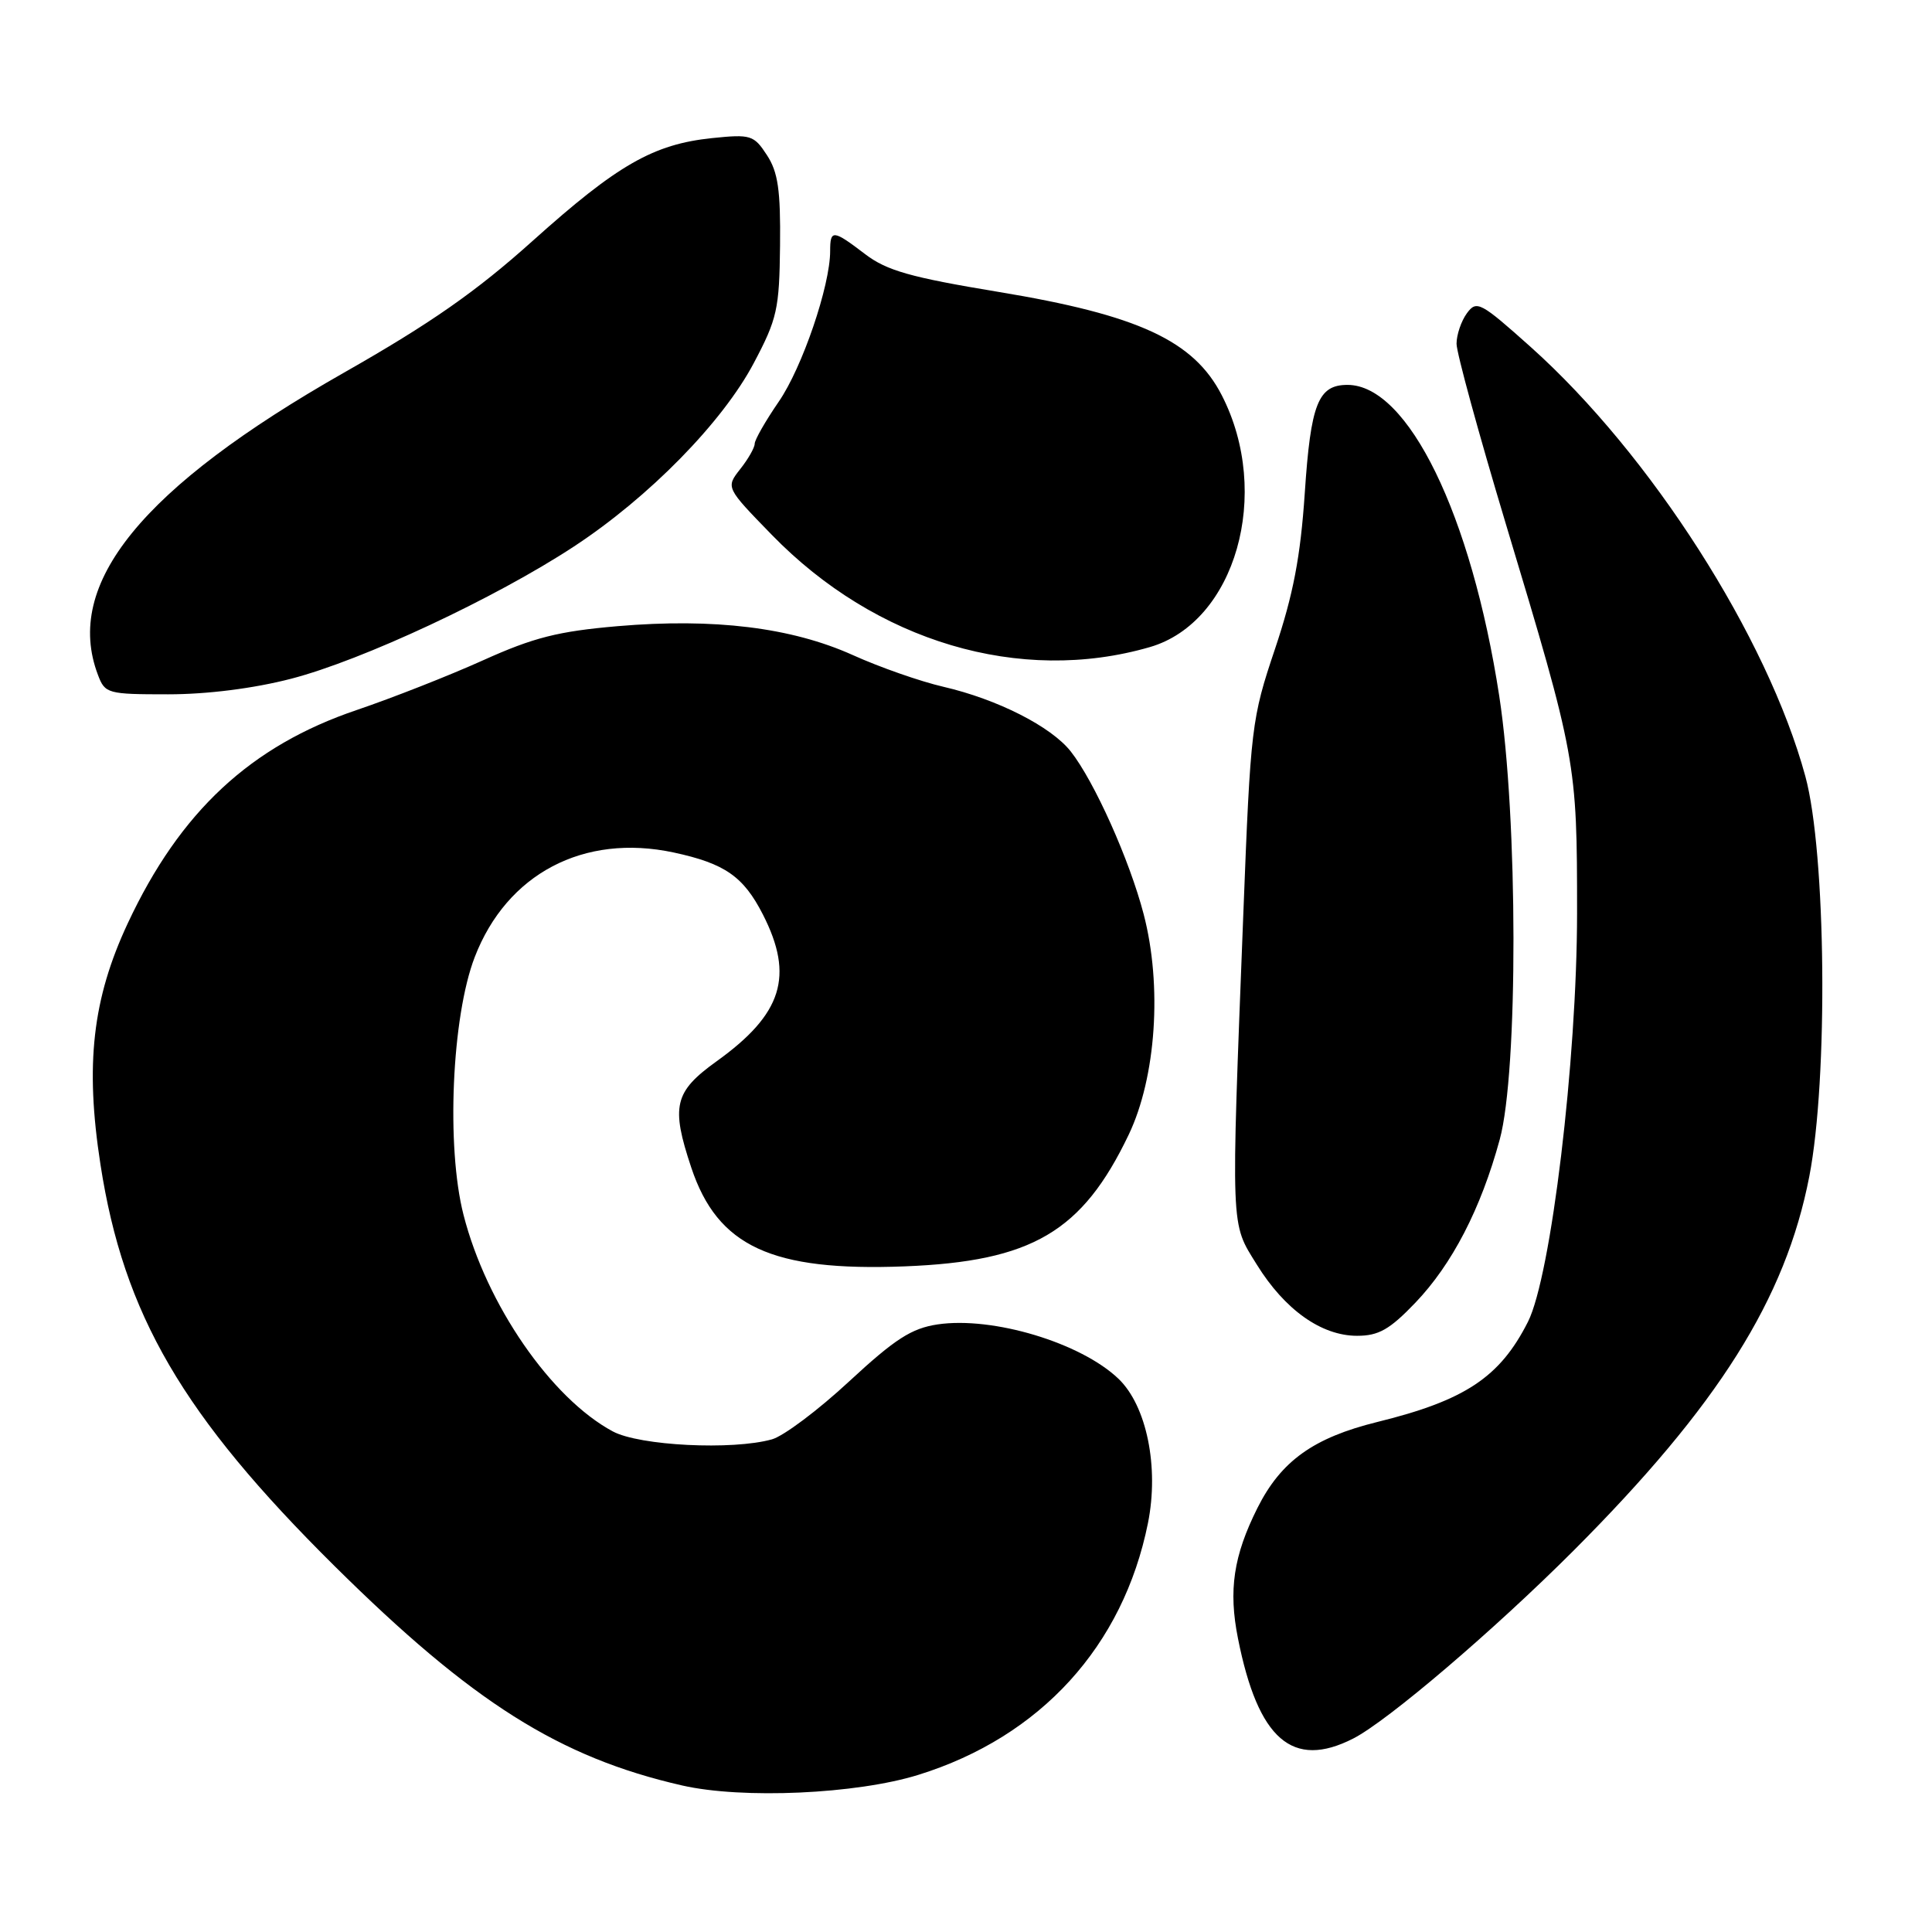 <?xml version="1.0" encoding="UTF-8" standalone="no"?>
<!DOCTYPE svg PUBLIC "-//W3C//DTD SVG 1.1//EN" "http://www.w3.org/Graphics/SVG/1.1/DTD/svg11.dtd" >
<svg xmlns="http://www.w3.org/2000/svg" xmlns:xlink="http://www.w3.org/1999/xlink" version="1.1" viewBox="0 0 256 256">
 <g >
 <path fill="currentColor"
d=" M 121.71 235.17 C 137.89 230.13 148.83 218.11 152.11 201.82 C 153.60 194.40 151.94 186.28 148.21 182.70 C 143.22 177.92 131.55 174.41 124.24 175.49 C 120.78 176.01 118.60 177.41 112.53 183.03 C 108.44 186.83 103.83 190.29 102.29 190.72 C 97.05 192.19 84.74 191.57 81.20 189.67 C 73.02 185.28 64.46 172.87 61.42 160.98 C 59.11 151.98 59.86 134.73 62.90 126.83 C 67.16 115.77 77.35 110.41 89.27 112.96 C 96.05 114.42 98.51 116.13 101.09 121.18 C 105.25 129.34 103.67 134.37 94.95 140.63 C 89.33 144.67 88.88 146.57 91.60 154.72 C 95.09 165.17 102.25 168.48 119.87 167.80 C 136.74 167.14 143.40 163.23 149.56 150.35 C 153.19 142.75 154.02 130.62 151.54 121.13 C 149.67 113.96 145.01 103.55 141.88 99.57 C 139.28 96.27 132.17 92.66 125.00 91.00 C 121.97 90.30 116.58 88.42 113.00 86.80 C 104.86 83.14 94.62 81.88 81.85 82.97 C 73.97 83.65 70.71 84.47 64.04 87.48 C 59.54 89.51 52.01 92.47 47.30 94.07 C 33.21 98.83 23.85 107.54 16.93 122.34 C 12.25 132.35 11.26 141.05 13.31 154.29 C 16.38 174.17 24.19 187.56 44.35 207.53 C 62.57 225.57 74.10 232.86 90.37 236.58 C 98.38 238.41 113.50 237.73 121.71 235.17 Z  M 179.30 230.37 C 183.87 228.04 197.95 216.02 208.49 205.48 C 227.69 186.24 236.59 172.13 239.74 155.89 C 242.26 142.93 241.97 112.97 239.22 102.87 C 234.20 84.42 218.72 60.21 202.84 45.99 C 196.16 40.02 195.66 39.75 194.37 41.51 C 193.62 42.54 193.00 44.36 193.00 45.55 C 193.00 46.74 195.93 57.44 199.50 69.32 C 208.89 100.51 208.97 100.96 208.97 121.00 C 208.96 140.50 205.52 169.09 202.46 175.15 C 198.75 182.49 194.13 185.56 182.50 188.42 C 174.04 190.51 169.74 193.59 166.62 199.81 C 163.44 206.16 162.76 210.71 164.04 217.11 C 166.70 230.50 171.27 234.46 179.30 230.37 Z  M 187.54 172.62 C 192.41 167.53 196.22 160.18 198.72 151.00 C 201.18 142.01 201.14 108.41 198.66 92.24 C 194.96 68.20 186.58 51.00 178.55 51.00 C 174.66 51.00 173.68 53.48 172.89 65.32 C 172.32 73.80 171.36 78.79 168.94 86.00 C 165.84 95.22 165.71 96.24 164.75 121.00 C 163.10 163.57 163.03 161.91 166.53 167.56 C 170.24 173.55 175.09 177.00 179.82 177.00 C 182.68 177.00 184.14 176.17 187.54 172.62 Z  M 38.56 89.94 C 48.00 87.50 65.64 79.25 76.04 72.42 C 85.99 65.89 95.73 55.96 99.88 48.11 C 102.98 42.26 103.27 40.95 103.36 32.54 C 103.44 25.19 103.09 22.79 101.62 20.55 C 99.89 17.90 99.48 17.77 94.35 18.30 C 86.58 19.11 81.82 21.83 70.61 31.89 C 63.12 38.62 57.06 42.85 45.61 49.36 C 18.79 64.61 8.39 77.38 12.98 89.43 C 13.91 91.91 14.26 92.00 22.29 92.00 C 27.46 92.00 33.63 91.22 38.56 89.94 Z  M 152.37 85.74 C 163.71 82.44 168.58 65.39 161.89 52.37 C 158.18 45.14 150.84 41.74 132.31 38.68 C 120.64 36.75 117.50 35.86 114.63 33.67 C 110.37 30.42 110.00 30.39 110.00 33.27 C 110.00 37.86 106.30 48.71 103.19 53.22 C 101.44 55.77 100.00 58.28 100.00 58.80 C 100.00 59.31 99.14 60.83 98.08 62.16 C 96.17 64.60 96.17 64.60 102.26 70.86 C 116.06 85.05 135.18 90.73 152.37 85.74 Z "/>
</g>
</svg>